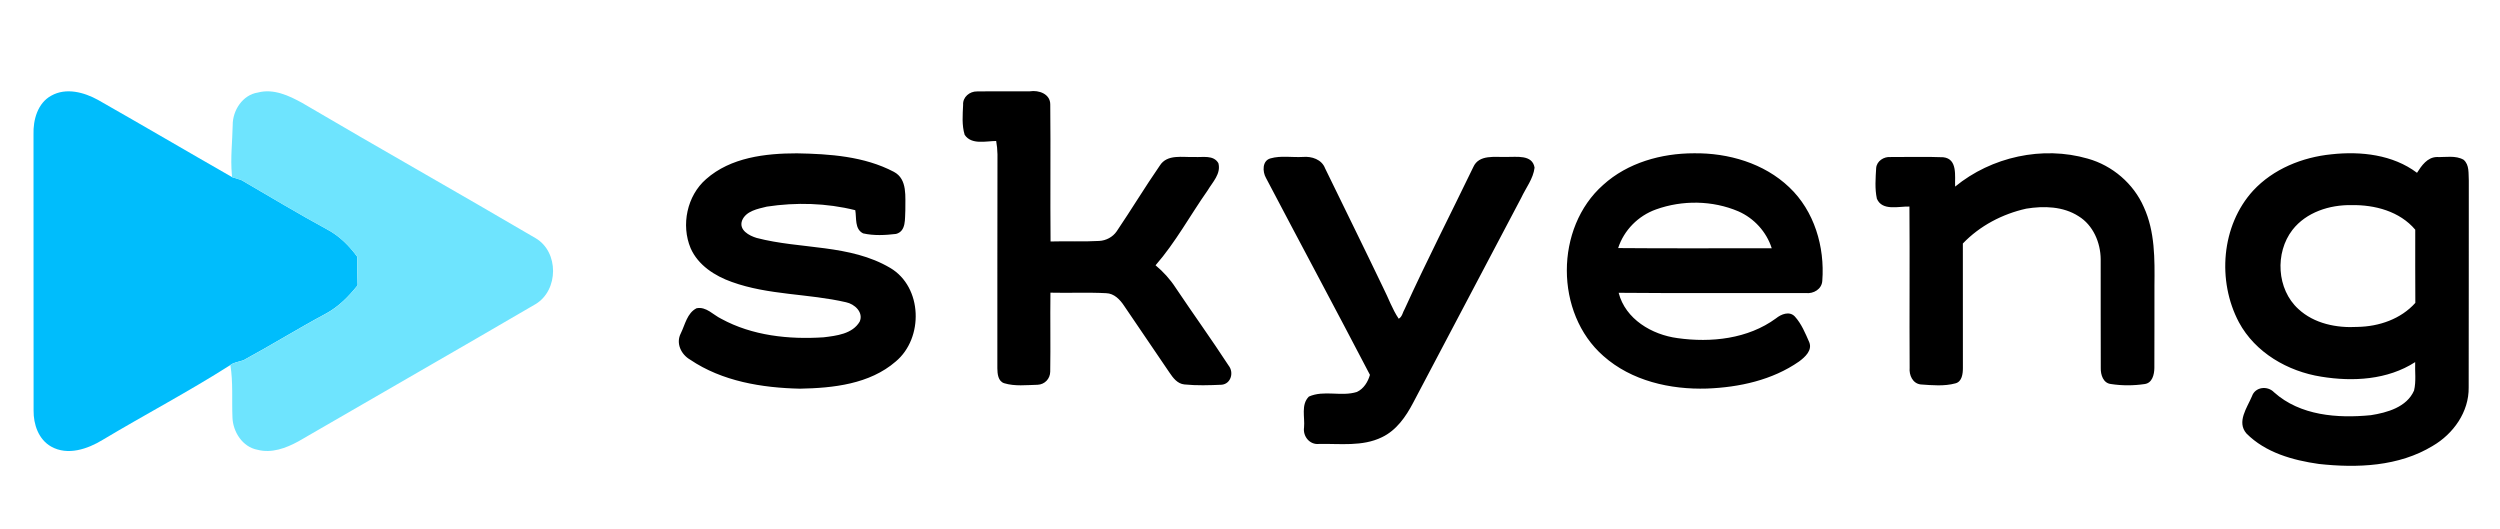 <?xml version="1.0" encoding="utf-8"?>
<!-- Generator: Adobe Illustrator 24.3.0, SVG Export Plug-In . SVG Version: 6.00 Build 0)  -->
<svg version="1.1" id="Слой_1" xmlns="http://www.w3.org/2000/svg" xmlns:xlink="http://www.w3.org/1999/xlink" x="0px" y="0px"
	 viewBox="0 0 595.28 126" style="enable-background:new 0 0 595.28 126;" xml:space="preserve">
<style type="text/css">
	.st0{fill-rule:evenodd;clip-rule:evenodd;fill:#00BDFC;}
	.st1{fill-rule:evenodd;clip-rule:evenodd;fill:#6EE4FE;}
	.st2{fill-rule:evenodd;clip-rule:evenodd;}
</style>
<g>
	<path class="st0" d="M12.21,22.78c3.53-1.99,7.82-0.81,11.14,1.02c10.67,6.06,21.28,12.3,31.9,18.37c0.56,0.18,1.68,0.54,2.25,0.72
		c6.84,3.97,13.62,8.06,20.57,11.83c2.83,1.53,5.12,3.84,7,6.42c-0.03,2.26,0,4.52,0.08,6.79c-2.11,2.67-4.55,5.13-7.56,6.75
		c-6.64,3.55-13.03,7.53-19.64,11.1c-1.03,0.39-2.21,0.45-3.1,1.14c-9.9,6.31-20.33,11.79-30.41,17.82
		c-3.57,2.18-8.32,3.81-12.25,1.6c-3.02-1.7-4.23-5.29-4.19-8.58C7.96,75.84,8.01,53.94,7.98,32.03
		C7.87,28.56,8.95,24.55,12.21,22.78z"/>
	<path class="st1" d="M55.41,29.77c-0.02-3.49,2.38-7.2,6.01-7.74c3.71-0.98,7.38,0.73,10.56,2.49
		c18.45,10.85,37.09,21.36,55.55,32.19c5.58,3.26,5.51,12.37,0.02,15.69c-18.79,10.97-37.68,21.78-56.51,32.7
		c-2.93,1.6-6.35,2.88-9.71,2c-3.57-0.65-5.87-4.26-5.98-7.72c-0.17-4.16,0.17-8.33-0.49-12.45c0.89-0.7,2.07-0.75,3.1-1.14
		c6.61-3.57,13.01-7.55,19.64-11.1c3.01-1.62,5.45-4.08,7.56-6.75c-0.08-2.27-0.11-4.53-0.08-6.79c-1.89-2.58-4.18-4.89-7-6.42
		c-6.96-3.77-13.73-7.86-20.57-11.83c-0.56-0.18-1.68-0.54-2.25-0.72l-0.05-0.59C54.85,37.64,55.33,33.71,55.41,29.77z"/>
	<path class="st2" d="M229.33,24.97c-0.13-1.85,1.57-3.25,3.34-3.2c4.18-0.06,8.37,0.02,12.56-0.03c2.12-0.33,4.88,0.61,4.85,3.17
		c0.11,10.86-0.03,21.72,0.07,32.59c3.86-0.12,7.72,0.09,11.58-0.13c1.63-0.08,3.23-0.92,4.16-2.28
		c3.49-5.16,6.72-10.51,10.26-15.64c1.77-2.84,5.45-1.94,8.26-2.07c1.93,0.13,4.53-0.56,5.7,1.47c0.68,2.52-1.39,4.52-2.57,6.51
		c-4.16,5.92-7.62,12.34-12.39,17.81c1.84,1.53,3.47,3.32,4.78,5.34c4.16,6.21,8.54,12.28,12.62,18.54c1.3,1.63,0.57,4.32-1.63,4.56
		c-2.97,0.13-5.96,0.23-8.91-0.07c-1.67-0.17-2.69-1.56-3.55-2.83c-3.58-5.29-7.19-10.57-10.78-15.87c-0.99-1.5-2.38-2.98-4.3-3.03
		c-4.41-0.23-8.84-0.01-13.26-0.12c-0.08,6.27,0.05,12.54-0.05,18.81c-0.02,1.69-1.31,3.05-3,3.12c-2.65,0.06-5.41,0.41-7.97-0.37
		c-1.47-0.49-1.6-2.25-1.62-3.55c0.02-16.99-0.02-33.97,0.03-50.95c-0.02-1.07-0.12-2.14-0.31-3.18c-2.45,0.02-5.87,0.97-7.5-1.46
		C229,29.83,229.22,27.33,229.33,24.97L229.33,24.97z M168.13,42.65c5.85-5.17,14.12-6.14,21.62-6.14c7.82,0.14,16.03,0.7,23.08,4.4
		c3.34,1.75,2.68,6.03,2.74,9.17c-0.14,1.96,0.26,4.97-2.21,5.62c-2.59,0.31-5.28,0.45-7.84-0.13c-2.06-1.02-1.54-3.66-1.87-5.52
		c-6.86-1.72-14.09-1.91-21.06-0.85c-2.15,0.53-4.98,1.03-5.9,3.32c-0.81,2.28,1.71,3.61,3.49,4.14c10.49,2.74,22.19,1.46,31.8,7.14
		c7.7,4.55,7.99,16.72,1.29,22.29c-6.21,5.38-14.91,6.32-22.8,6.46c-9.04-0.2-18.52-1.75-26.14-6.91c-2.15-1.24-3.44-3.9-2.23-6.25
		c1.03-2.08,1.5-4.85,3.76-5.99c2.31-0.46,3.97,1.6,5.88,2.51c7.38,4.03,16.08,4.95,24.35,4.41c3.07-0.37,6.89-0.79,8.62-3.75
		c0.95-2.22-1.24-4.19-3.26-4.6c-8.97-2.08-18.45-1.67-27.19-4.83c-4.04-1.43-8.03-3.98-9.81-8.03
		C162.13,53.59,163.58,46.6,168.13,42.65L168.13,42.65z M381.74,44.02c5.82-5.28,13.86-7.52,21.6-7.52
		c8.17-0.11,16.68,2.35,22.69,8.08c5.98,5.64,8.5,14.2,7.88,22.27c-0.1,2-2.1,3.15-3.94,2.93c-14.85-0.04-29.71,0.08-44.55-0.06
		c1.61,6.28,7.92,9.98,14.01,10.79c7.98,1.13,16.79,0.19,23.45-4.7c1.22-0.99,3.19-1.82,4.49-0.45c1.59,1.75,2.5,4,3.44,6.14
		c0.77,1.93-1.03,3.54-2.42,4.57c-6.38,4.45-14.28,6.16-21.94,6.45c-8.74,0.27-17.98-1.82-24.67-7.76
		C370.19,74.6,370.19,54.22,381.74,44.02L381.74,44.02z M394.31,49.87c-4.21,1.5-7.63,4.93-9.01,9.2
		c12.19,0.11,24.38,0.03,36.57,0.04c-1.24-3.9-4.2-7.15-7.95-8.79C407.77,47.7,400.59,47.61,394.31,49.87L394.31,49.87z
		 M465.54,44.43c8.66-7.09,20.81-9.77,31.58-6.66c5.87,1.64,10.92,5.96,13.35,11.54c2.68,5.85,2.6,12.4,2.53,18.69
		c-0.02,6.54,0.02,13.09-0.02,19.63c-0.02,1.56-0.49,3.58-2.33,3.82c-2.64,0.39-5.38,0.4-8.01-0.01c-1.85-0.2-2.46-2.21-2.42-3.8
		c-0.05-8.64,0.01-17.28-0.02-25.92c-0.03-3.96-1.8-8.12-5.27-10.24c-3.66-2.36-8.28-2.48-12.45-1.8c-5.67,1.26-11.07,4.08-15.1,8.3
		c0.02,9.88,0.01,19.77,0.01,29.65c0,1.35-0.2,3.25-1.78,3.65c-2.67,0.73-5.54,0.45-8.26,0.26c-1.93-0.22-2.8-2.23-2.64-3.97
		c-0.08-12.8,0.05-25.6-0.05-38.39c-2.53-0.09-6.47,1.13-7.75-1.86c-0.52-2.39-0.31-4.9-0.17-7.32c0.14-1.67,1.85-2.75,3.45-2.61
		c4.17,0.02,8.36-0.12,12.53,0.05C466.19,37.83,465.43,41.96,465.54,44.43L465.54,44.43z M536.49,45.4
		c4.8-5.18,11.73-7.97,18.67-8.66c6.99-0.76,14.59,0.07,20.36,4.41c1.08-1.71,2.46-3.71,4.72-3.76c2.1,0.08,4.45-0.45,6.37,0.65
		c1.43,1.23,1.13,3.29,1.24,4.97c-0.04,16.41,0.03,32.83-0.03,49.24c0.09,5.83-3.66,11.07-8.56,13.92
		c-8.08,4.92-17.98,5.31-27.14,4.3c-6.19-0.88-12.7-2.7-17.22-7.26c-2.37-2.75,0.17-6.14,1.31-8.84c0.76-2.26,3.7-2.6,5.27-0.96
		c6.22,5.57,15.1,6.23,23.05,5.45c3.89-0.61,8.55-1.91,10.28-5.86c0.54-2.21,0.18-4.54,0.27-6.78c-6.57,4.24-14.83,4.7-22.36,3.47
		c-7.96-1.25-15.72-5.72-19.61-12.96C527.9,66.9,528.9,53.72,536.49,45.4L536.49,45.4z M545.86,54.74
		c-4.21,5.45-3.76,14.14,1.41,18.84c3.75,3.49,9.13,4.56,14.11,4.26c5.08-0.09,10.29-1.86,13.74-5.72
		c-0.05-5.81-0.01-11.62-0.02-17.43c-3.71-4.38-9.62-5.94-15.17-5.85C554.73,48.75,549.15,50.51,545.86,54.74L545.86,54.74z
		 M302.53,37.71c2.48-0.71,5.16-0.19,7.72-0.34c2.08-0.19,4.47,0.59,5.27,2.71c4.61,9.48,9.28,18.92,13.83,28.42
		c1.25,2.45,2.15,5.1,3.7,7.39c0.85-0.44,0.96-1.59,1.44-2.35c5.18-11.38,10.89-22.51,16.32-33.76c1.36-3.07,5.2-2.32,7.9-2.41
		c2.34,0.05,6.17-0.64,6.69,2.55c-0.31,2.64-2.07,4.81-3.17,7.17c-8.58,16.29-17.18,32.56-25.75,48.83
		c-1.72,3.29-3.98,6.55-7.43,8.19c-4.66,2.28-9.99,1.49-14.99,1.6c-2.22,0.24-3.87-1.84-3.55-3.94c0.23-2.43-0.78-5.41,1.15-7.34
		c3.6-1.61,7.72,0.07,11.43-1.1c1.62-0.74,2.64-2.41,3.11-4.07c-8.17-15.67-16.55-31.26-24.77-46.92
		C300.6,40.87,300.52,38.25,302.53,37.71z"/>
</g>
</svg>
